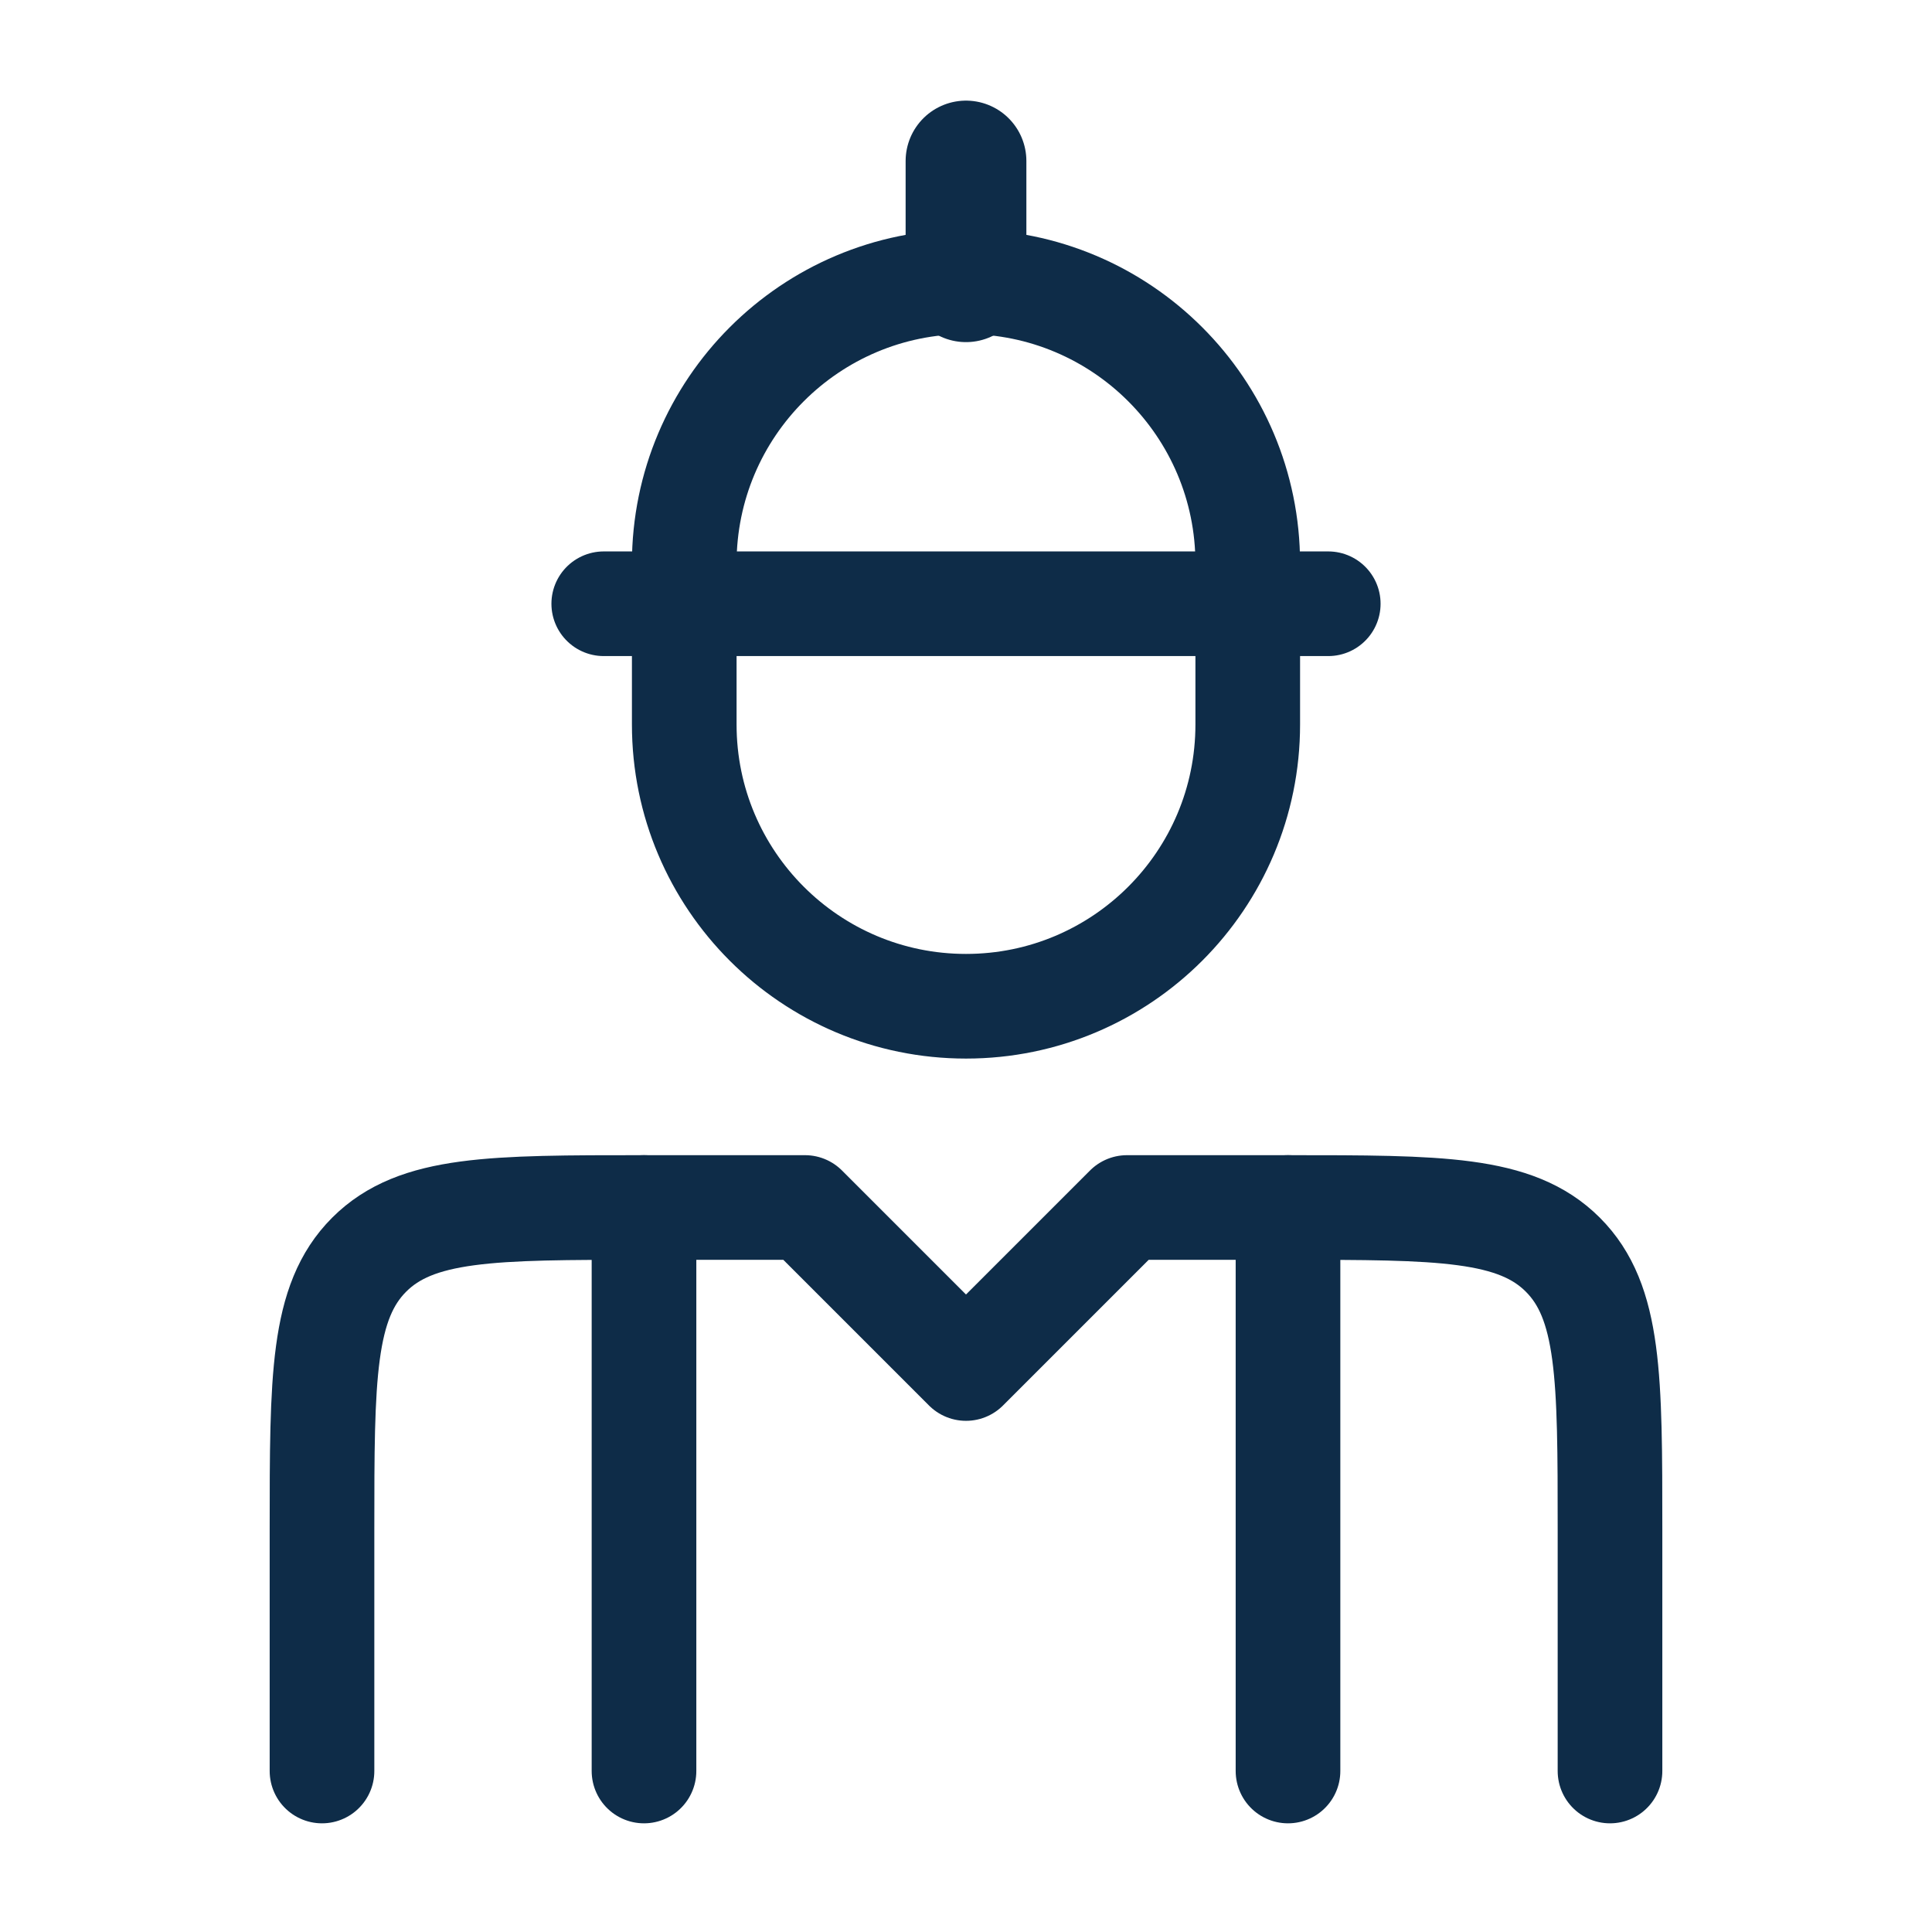 <svg width="24" height="24" viewBox="0 0 24 24" fill="none" xmlns="http://www.w3.org/2000/svg">
<path d="M20 22V19C20 17.114 20 16.172 19.414 15.586C18.828 15 17.886 15 16 15H14L12 17L10 15H8C6.114 15 5.172 15 4.586 15.586C4 16.172 4 17.114 4 19V22" stroke="#0E2C48" stroke-width="1.3" stroke-linecap="round" stroke-linejoin="round"/>
<path d="M16 15V22" stroke="#0E2C48" stroke-width="1.3" stroke-linecap="round" stroke-linejoin="round"/>
<path d="M8 15V22" stroke="#0E2C48" stroke-width="1.3" stroke-linecap="round" stroke-linejoin="round"/>
<path d="M15.5 9V7C15.5 5.067 13.933 3.5 12 3.5C10.067 3.5 8.5 5.067 8.5 7V9C8.5 10.933 10.067 12.5 12 12.5C13.933 12.5 15.5 10.933 15.5 9Z" stroke="#0E2C48" stroke-width="1.3" stroke-linecap="round" stroke-linejoin="round"/>
<path d="M7.5 7.5H16.5" stroke="#0E2C48" stroke-width="1.3" stroke-linecap="round" stroke-linejoin="round"/>
<path d="M12 2V3.5" stroke="#0E2C48" stroke-width="1.5" stroke-linecap="round" stroke-linejoin="round"/>
</svg>
